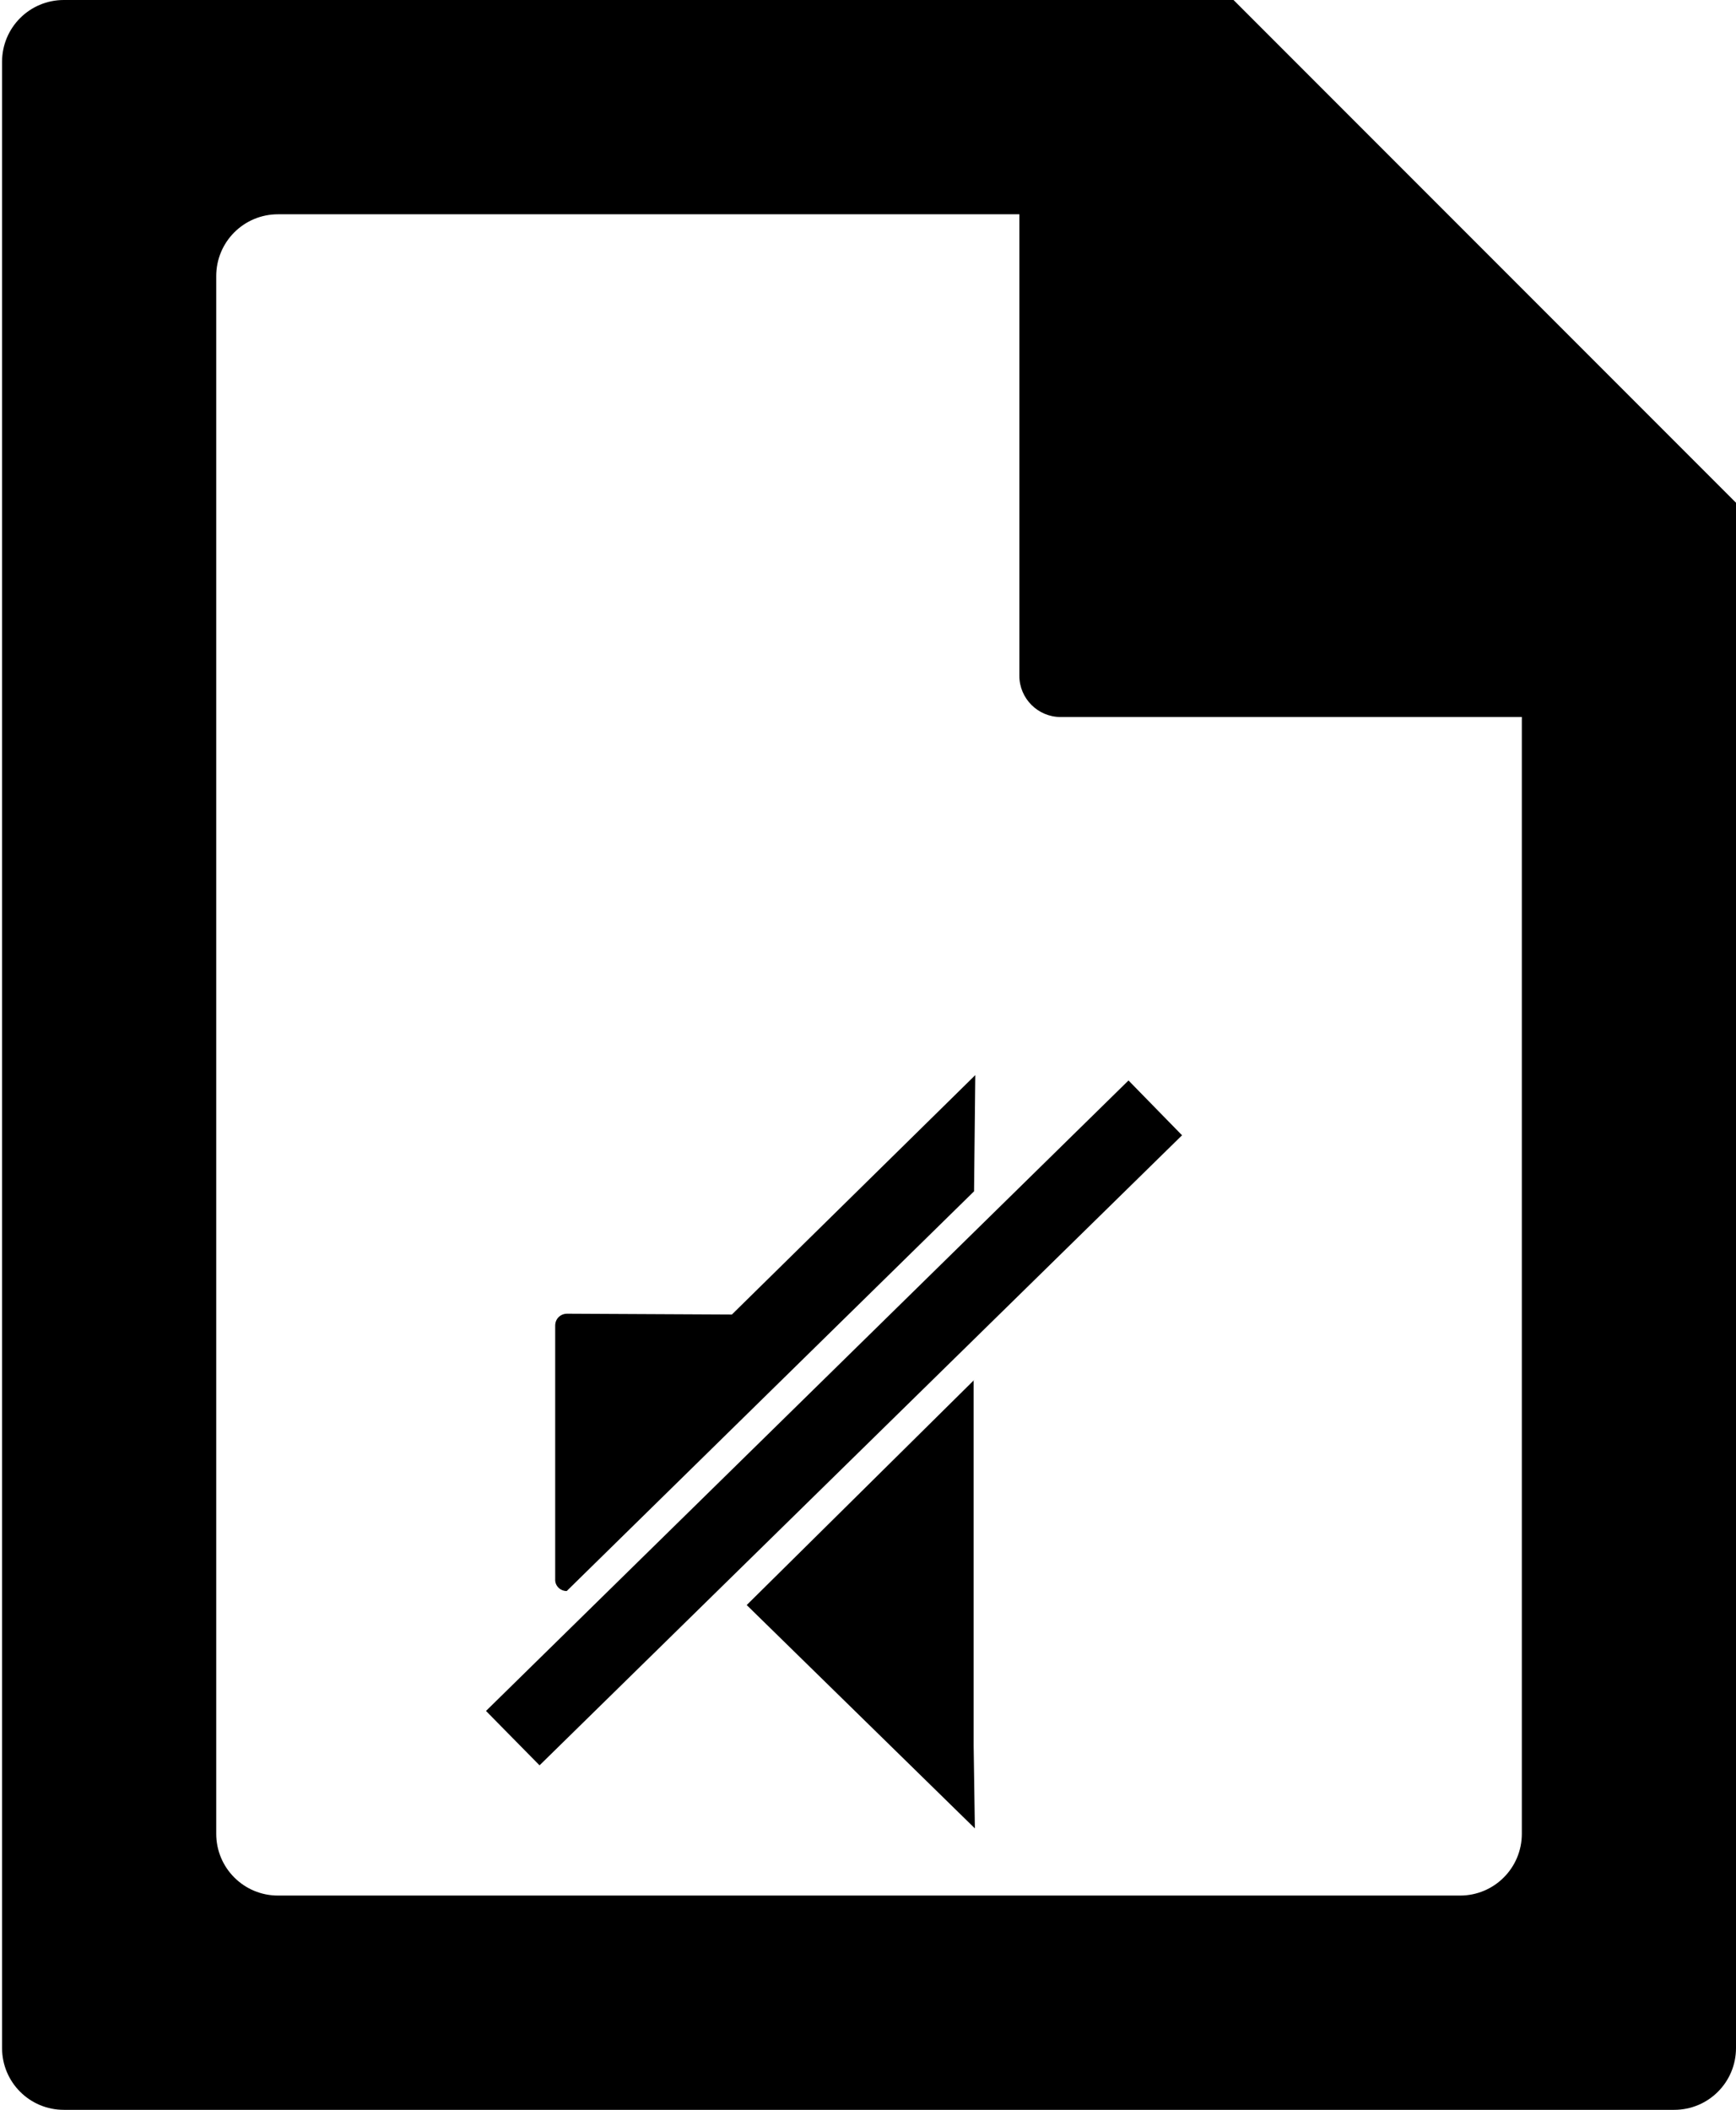 <?xml version="1.0" encoding="utf-8"?>
<!-- Generator: Adobe Illustrator 21.1.0, SVG Export Plug-In . SVG Version: 6.00 Build 0)  -->
<svg version="1.1" id="Layer_2" xmlns="http://www.w3.org/2000/svg" xmlns:xlink="http://www.w3.org/1999/xlink" x="0px" y="0px"
	 viewBox="0 0 421.5 512" style="enable-background:new 0 0 421.5 512;" xml:space="preserve">
<style type="text/css">
	.st0{fill-rule:evenodd;clip-rule:evenodd;}
</style>
<g id="_x35_2">
	<g>
		<path class="st0" d="M421.5,122L299.5,0l-284,0c-8.3,0-15,6.7-15,15v482c0,8.3,6.7,15,15,15h391c8.3,0,15-6.7,15-15L421.5,122z
			 M369.5,445c0,8.3-6.7,15-15,15h-287c-8.3,0-15-6.7-15-15V67c0-8.3,6.7-15,15-15h180v112c0,5.5,4.5,10,10,10h112V445z
			 M137.6,386.1l98.9-97l0.3-28.2L177.7,319l-40-0.2c-1.6,0-2.9,1.2-2.9,2.9c0,1.7,0,55.8,0,55.8s0,4.1,0,5.7
			C134.7,384.8,136,386.1,137.6,386.1z M236.5,334.9l-55.2,54.6l55.4,54.2l-0.3-20.1V334.9z M131,428.4l156-152.9l-13-13.3
			L118,415.2L131,428.4z"/>
	</g>
</g>
</svg>
